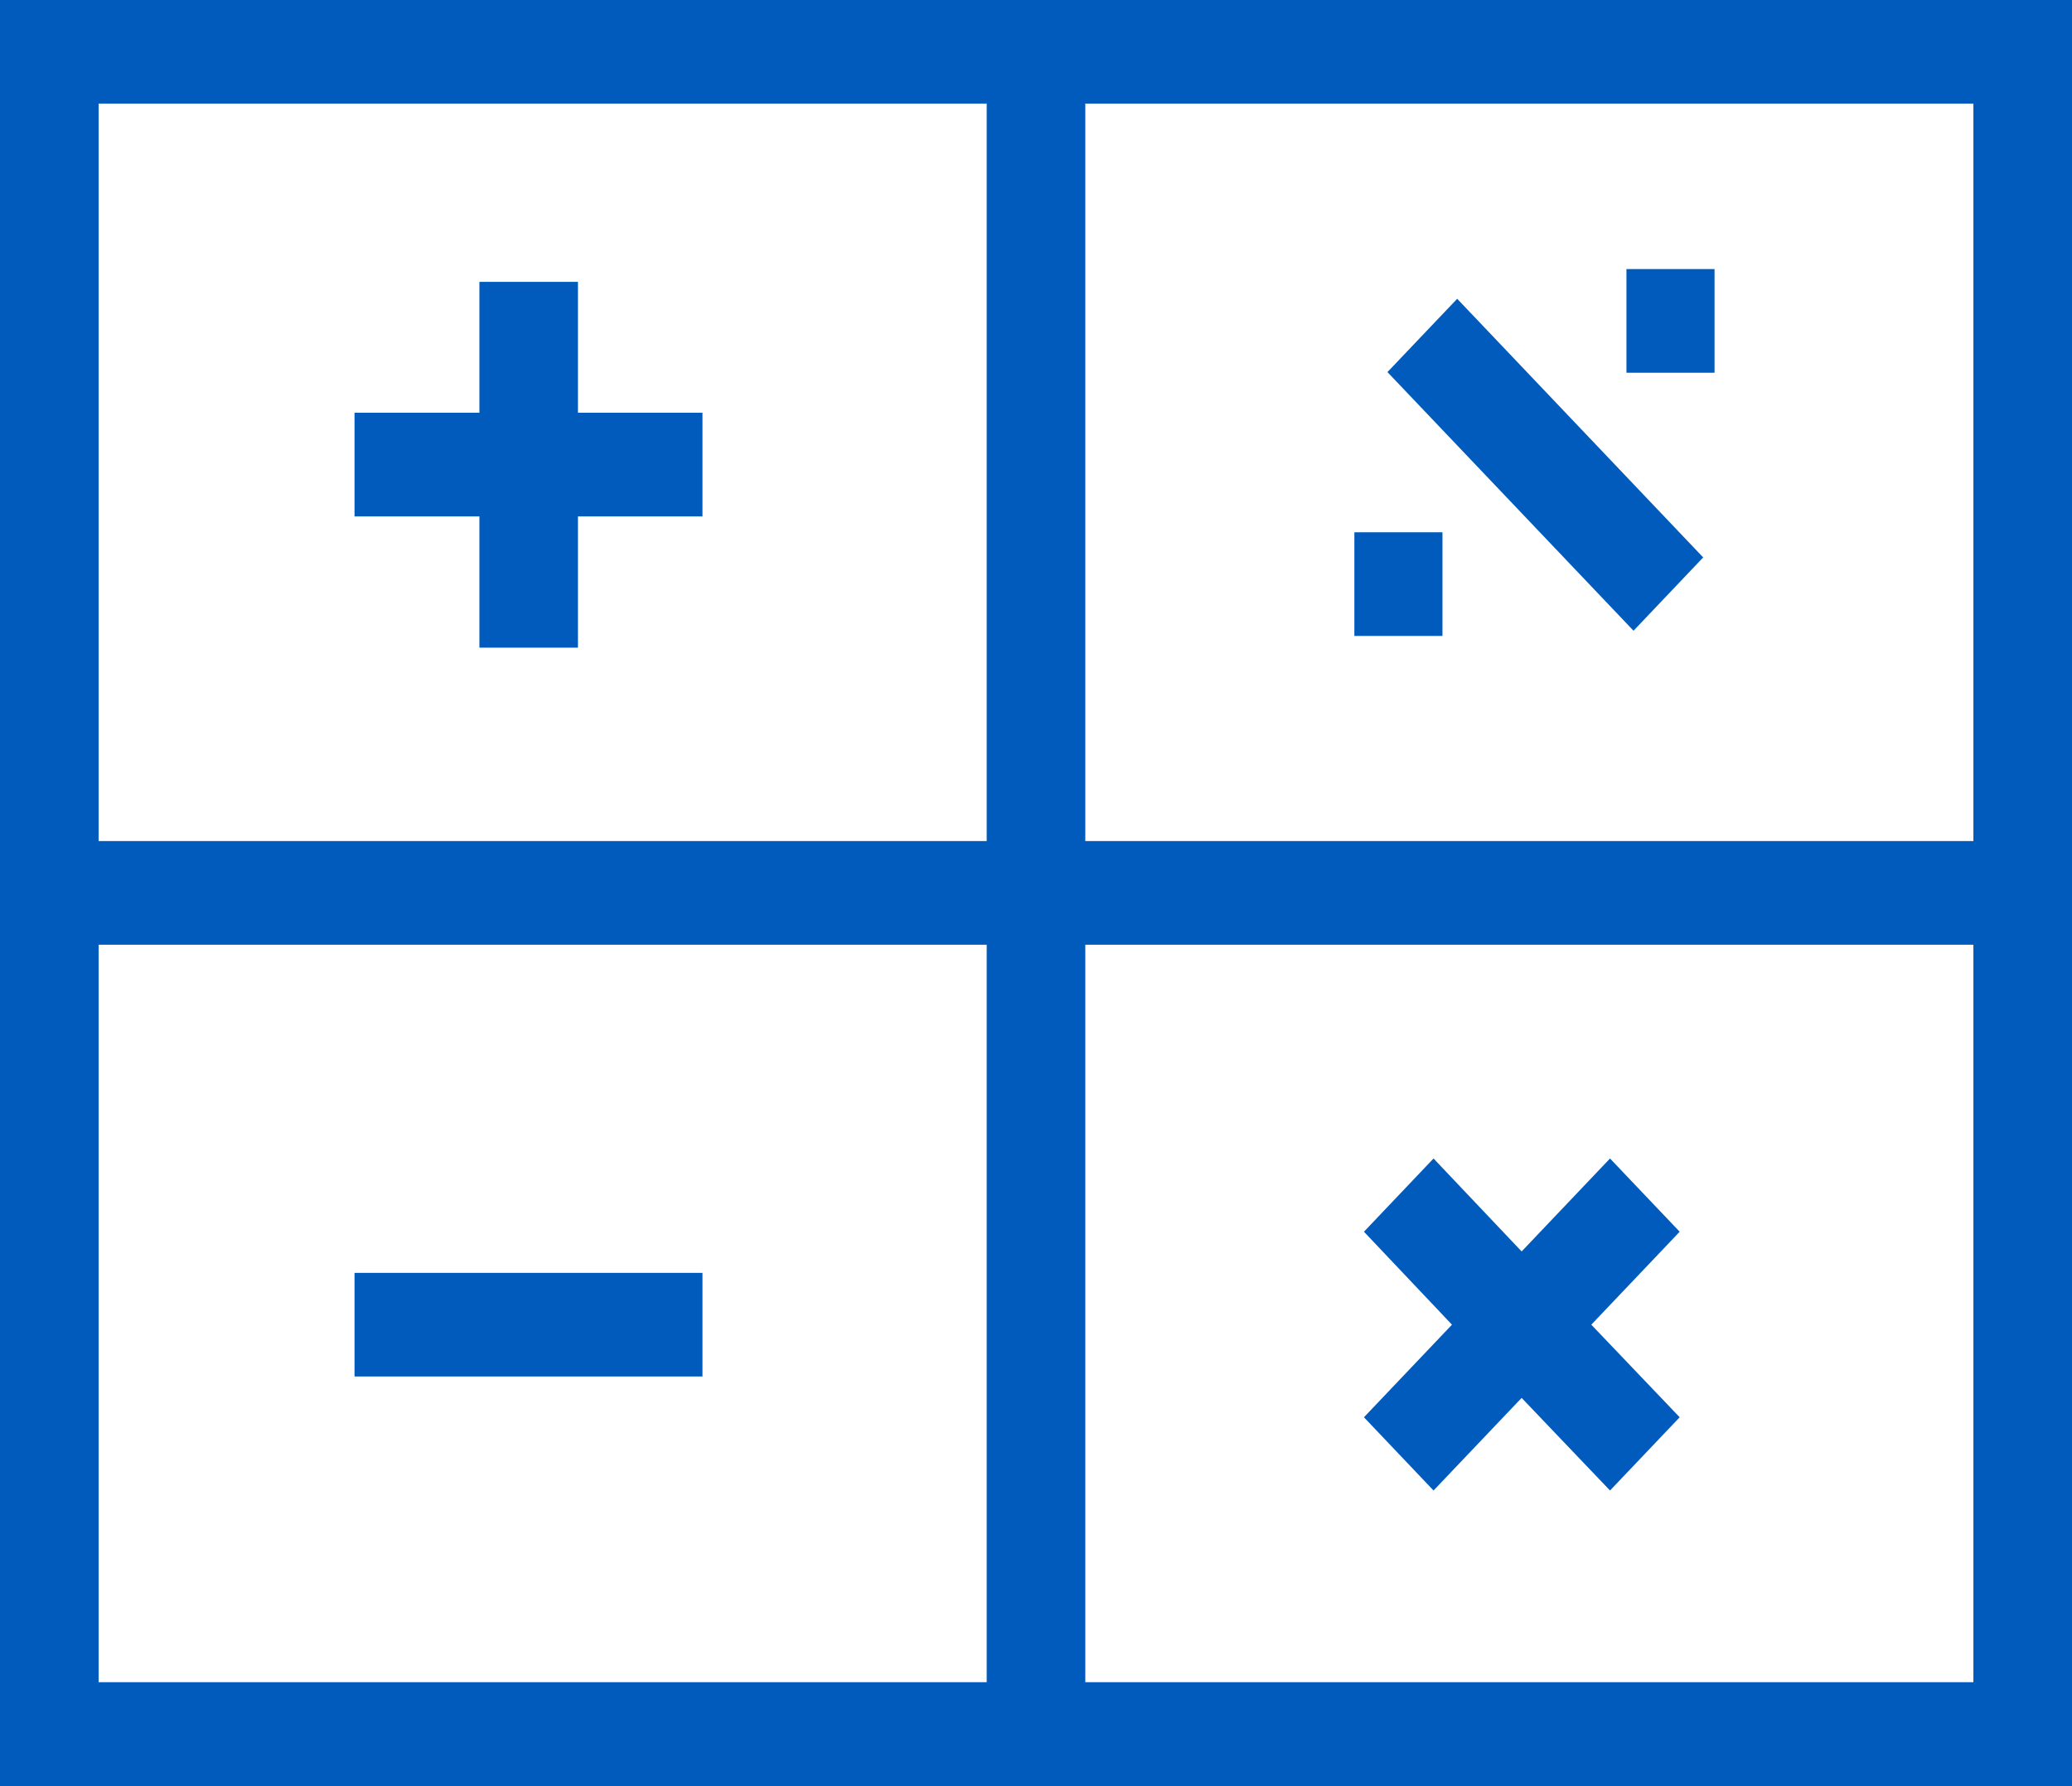 <svg width="29" height="25" viewBox="0 0 29 25" fill="none" xmlns="http://www.w3.org/2000/svg">
<path d="M0 0V25H29V0H0ZM27.62 11.772H15.19V1.45H27.62V11.772ZM13.81 1.45V11.772H1.38V1.45H13.81ZM1.38 13.223H13.81V23.545H1.38V13.223ZM15.19 23.55V13.223H27.62V23.545H15.19V23.55Z" fill="#005BBD"/>
<path d="M6.71 9.065H8.089V7.228H9.832V5.777H8.089V3.945H6.71V5.777H4.962V7.228H6.71V9.065Z" fill="#005BBD"/>
<path d="M9.832 17.816H4.962V19.266H9.832V17.816Z" fill="#005BBD"/>
<path d="M20.395 4.182L19.419 5.208L22.863 8.828L23.838 7.802L20.395 4.182Z" fill="#005BBD"/>
<path d="M23.997 3.766H22.764V5.217H23.997V3.766Z" fill="#005BBD"/>
<path d="M20.189 7.45H18.956V8.901H20.189V7.45Z" fill="#005BBD"/>
<path d="M22.534 16.215L21.297 17.516L20.064 16.215L19.09 17.24L20.322 18.541L19.09 19.837L20.064 20.862L21.297 19.566L22.534 20.862L23.509 19.837L22.272 18.541L23.509 17.24L22.534 16.215Z" fill="#005BBD"/>
</svg>

